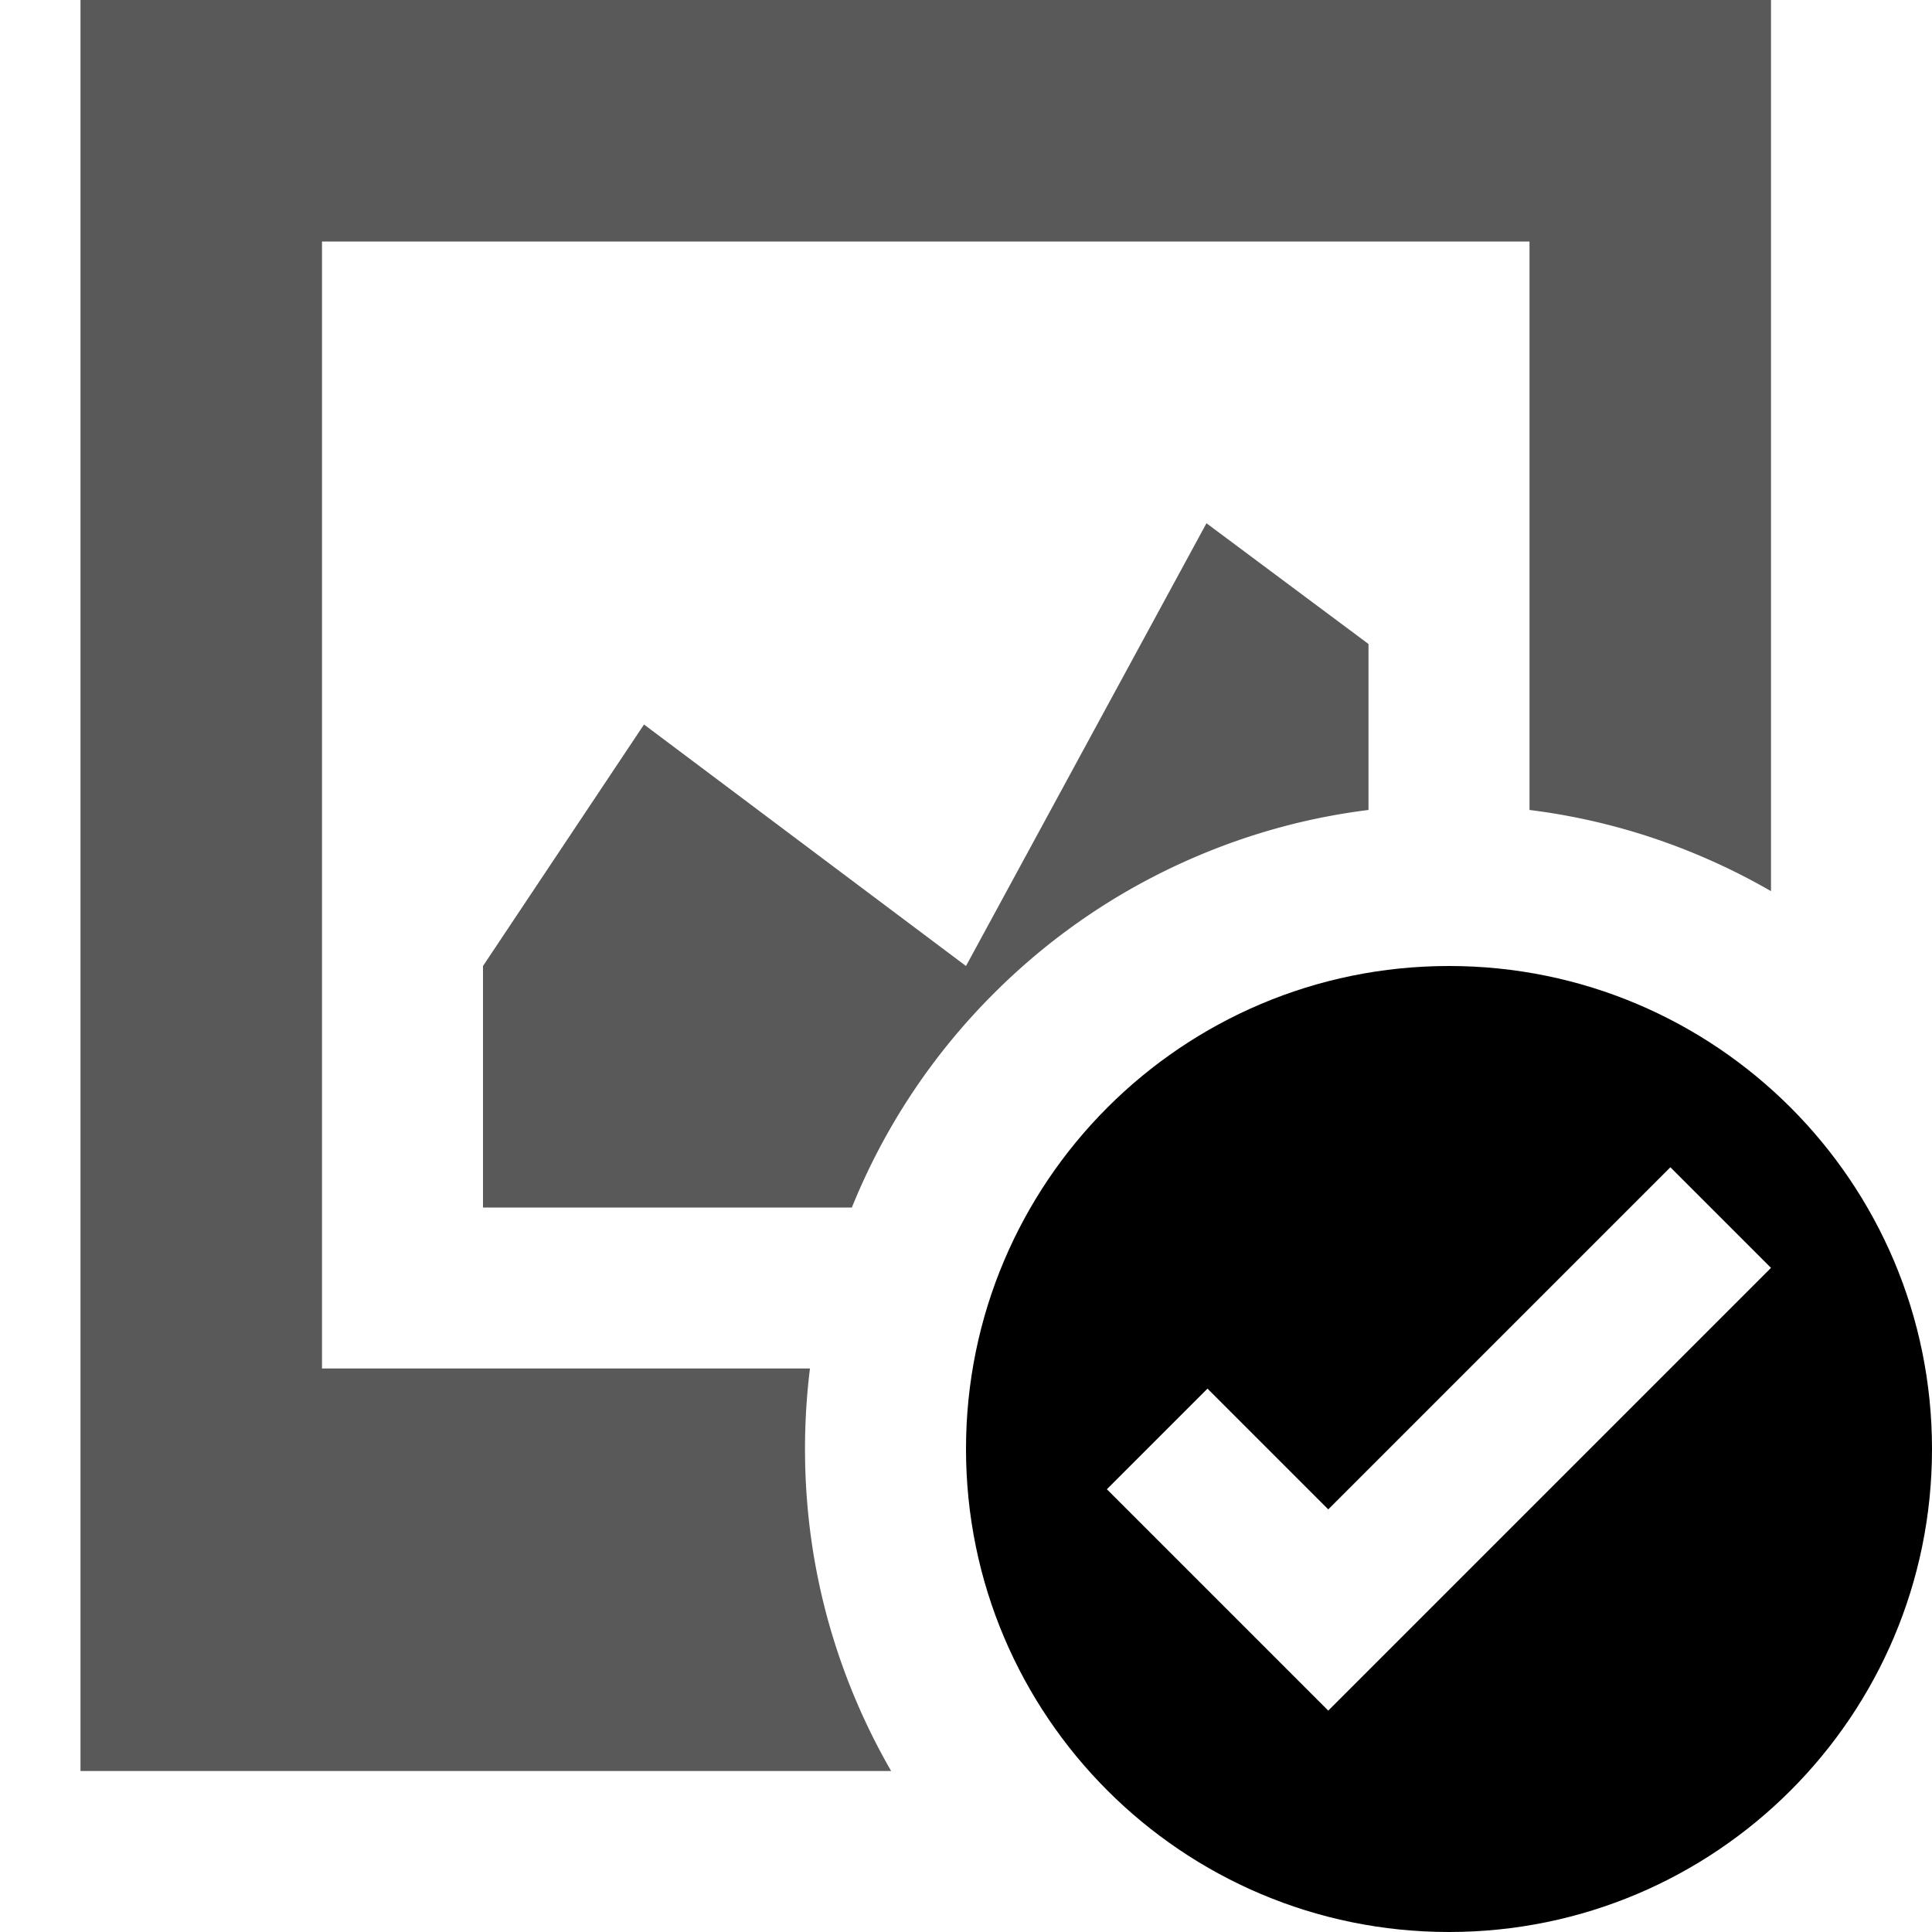 <svg xmlns="http://www.w3.org/2000/svg" width="1152" height="1152" viewBox="0 0 1152 1152"><path opacity=".65" d="M510.222 714.484c19.348-45.738 47.026-86.795 82.266-122.029 35.235-35.231 76.292-62.902 122.029-82.245 32.609-13.791 66.589-22.904 101.483-27.25V384l-96.617-72L576 576 384 432l-96 144v144h219.944a380.955 380.955 0 012.278-5.516z"/><path opacity=".65" d="M510.222 1013.523C490.168 966.116 480 915.809 480 864c0-16.16.99-32.174 2.96-48H192V144h720v338.96c34.894 4.345 68.874 13.459 101.483 27.25A384.534 384.534 0 011056 531.376V0H48v1056h483.368a384.425 384.425 0 01-21.146-42.477z"/><path d="M864 576c-159.028 0-288 128.912-288 288 0 159.107 128.972 288 288 288s288-128.893 288-288c0-159.088-128.972-288-288-288zm-72 444L660 888l60-60 72 72 204-204 60 60-264 264z"/></svg>